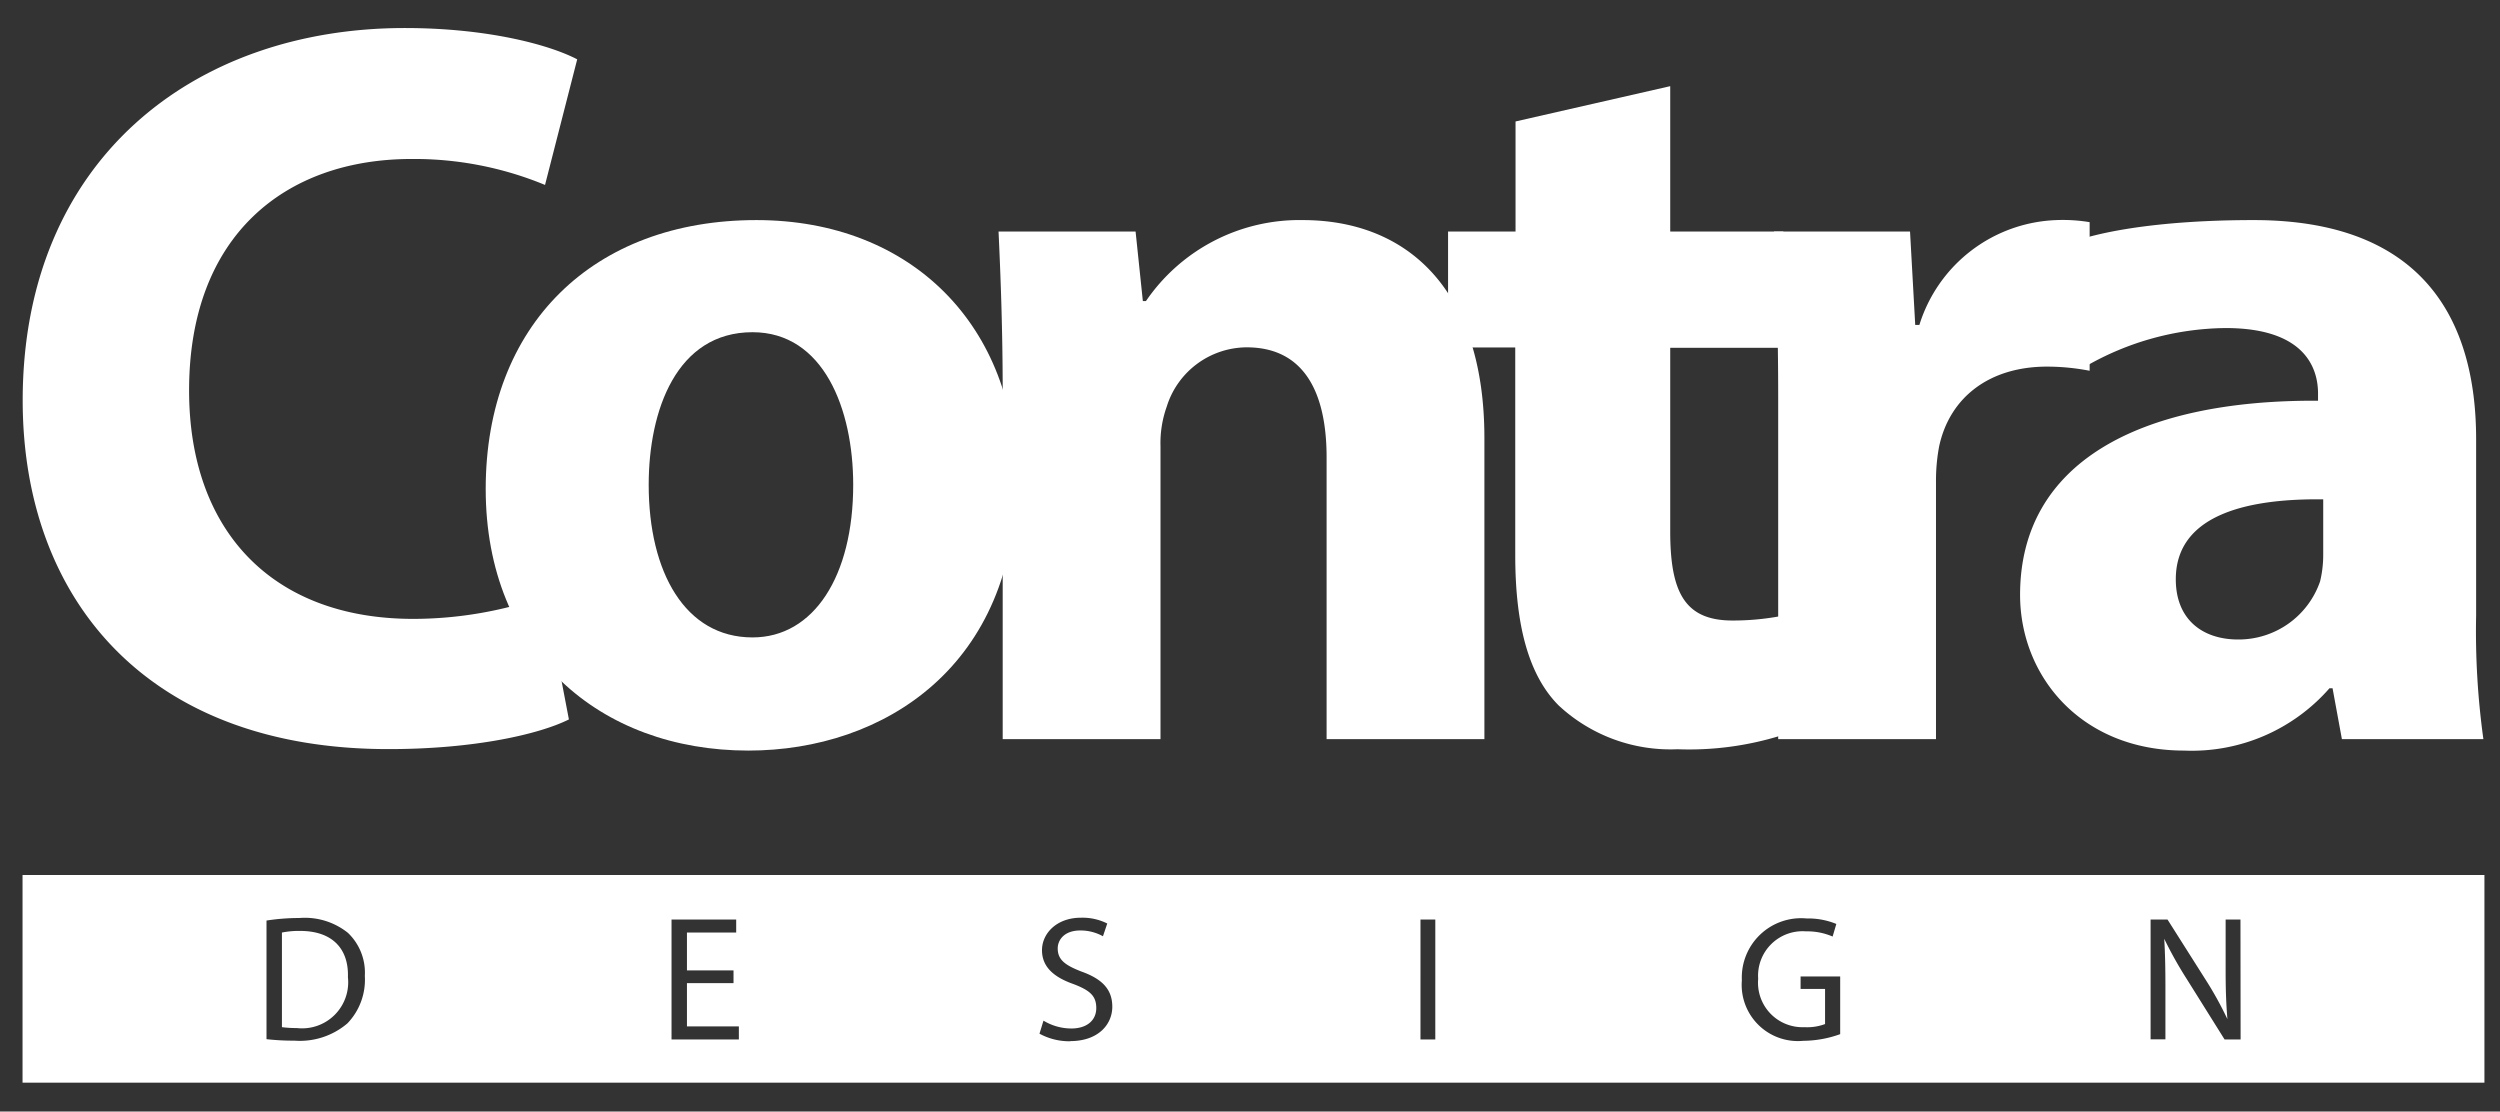 <svg id="Layer_1" data-name="Layer 1" xmlns="http://www.w3.org/2000/svg" viewBox="0 0 168.57 74.95"><rect x="0" y="0" width="168.57" height="74.95" fill="#333333" stroke="none"/><defs><style>.cls-1{fill:#fff;}</style></defs><title>contra-logo</title><path class="cls-1" d="M38.36,48.51c-2,1-6.38,2-12.12,2C9.93,50.54,1.53,40.39,1.53,27,1.53,10.85,13,1.89,27.29,1.89,32.83,1.89,37,3,38.92,4l-2.17,8.47a23.06,23.06,0,0,0-9-1.75c-8.47,0-15,5.11-15,15.61,0,9.45,5.6,15.4,15.12,15.4a26.72,26.72,0,0,0,8.9-1.54Z"/><path class="cls-1" d="M68.53,32.34c0,12.53-8.9,18.27-18.07,18.27-10,0-17.71-6.58-17.71-17.64S40,14.84,51,14.84C61.52,14.84,68.53,22.05,68.53,32.34Zm-24.79.35c0,5.88,2.45,10.29,7,10.29,4.13,0,6.79-4.13,6.79-10.29,0-5.11-2-10.29-6.79-10.29C45.63,22.4,43.74,27.65,43.74,32.69Z"/><path class="cls-1" d="M67.61,26.53c0-4.27-.14-7.91-.28-10.92h9.24l.49,4.69h.21a12.53,12.53,0,0,1,10.57-5.46c7,0,12.25,4.62,12.25,14.7v20.3H89.45v-19c0-4.41-1.54-7.42-5.39-7.42a5.68,5.68,0,0,0-5.39,4,7.31,7.31,0,0,0-.42,2.66V49.84H67.61Z"/><path class="cls-1" d="M112.62,5.81v9.8h7.63v7.84h-7.63V35.84c0,4.13,1,6,4.2,6a17.38,17.38,0,0,0,3.15-.28l.07,8.05a20.87,20.87,0,0,1-6.93.91,11.07,11.07,0,0,1-8-2.94c-2-2-2.94-5.32-2.94-10.15v-14H97.64V15.61h4.55V8.19Z"/><path class="cls-1" d="M119.9,26.88c0-5-.14-8.33-.28-11.27h9.17l.35,6.3h.28a10.05,10.05,0,0,1,9.24-7.07,11,11,0,0,1,2.24.14V25a15.25,15.25,0,0,0-2.87-.28c-3.92,0-6.58,2.1-7.28,5.39a12.55,12.55,0,0,0-.21,2.38V49.84H119.9Z"/><path class="cls-1" d="M157.91,49.84l-.63-3.43h-.21a12.33,12.33,0,0,1-9.8,4.2c-6.93,0-11.06-5-11.06-10.5,0-8.89,8-13.16,20.09-13.09v-.49c0-1.82-1-4.41-6.23-4.41a19.25,19.25,0,0,0-9.45,2.59l-2.32-7.77c2.38-1.33,7.43-2.1,13.66-2.1,11.41,0,15,6.72,15,14.77v11.9a53,53,0,0,0,.49,8.33Zm-1.26-16.17c-5.6-.07-9.94,1.26-9.94,5.39,0,2.73,1.82,4.06,4.2,4.06a5.81,5.81,0,0,0,5.53-3.92,7.63,7.63,0,0,0,.21-1.82Z"/><path class="cls-1" d="M20.23,62.77a5.82,5.82,0,0,0-1.22.11v6.38a7.63,7.63,0,0,0,1,.06,3.11,3.11,0,0,0,3.45-3.43C23.52,64,22.44,62.77,20.23,62.77Z"/><path class="cls-1" d="M1.52,59V73h166V59ZM23.43,69a4.94,4.94,0,0,1-3.57,1.17,16.58,16.58,0,0,1-1.89-.1v-8a14.3,14.3,0,0,1,2.21-.17,4.65,4.65,0,0,1,3.28,1,3.71,3.71,0,0,1,1.14,2.9A4.25,4.25,0,0,1,23.43,69Zm26.39,1.09H45.28V62h4.36v.88H46.32v2.55h3.14v.86H46.32v2.92h3.5Zm22.34.12a4.21,4.21,0,0,1-2.07-.51l.27-.88a3.65,3.65,0,0,0,1.87.53c1.07,0,1.69-.56,1.69-1.38s-.43-1.19-1.52-1.61c-1.32-.46-2.14-1.15-2.14-2.29s1-2.19,2.62-2.19a3.72,3.72,0,0,1,1.78.39l-.29.86a3.11,3.11,0,0,0-1.53-.39c-1.1,0-1.52.66-1.52,1.21,0,.76.49,1.13,1.6,1.56C74.29,66,75,66.69,75,67.88S74.06,70.2,72.16,70.2Zm24.62-.12h-1V62h1Zm27.3-.36a7.46,7.46,0,0,1-2.49.45,3.79,3.79,0,0,1-4.14-4.08,4,4,0,0,1,4.37-4.17,5,5,0,0,1,2,.37l-.25.85a4.28,4.28,0,0,0-1.79-.35A3,3,0,0,0,118.55,66a3,3,0,0,0,3.12,3.26,3.43,3.43,0,0,0,1.39-.21V66.68h-1.65v-.84h2.67Zm27,.36H150L147.44,66a26.34,26.34,0,0,1-1.51-2.7l0,0c.06,1,.08,2,.08,3.33v3.45h-1V62h1.14l2.59,4.09a23.83,23.83,0,0,1,1.45,2.63l0,0c-.09-1.07-.12-2.06-.12-3.32V62h1Z"/></svg>